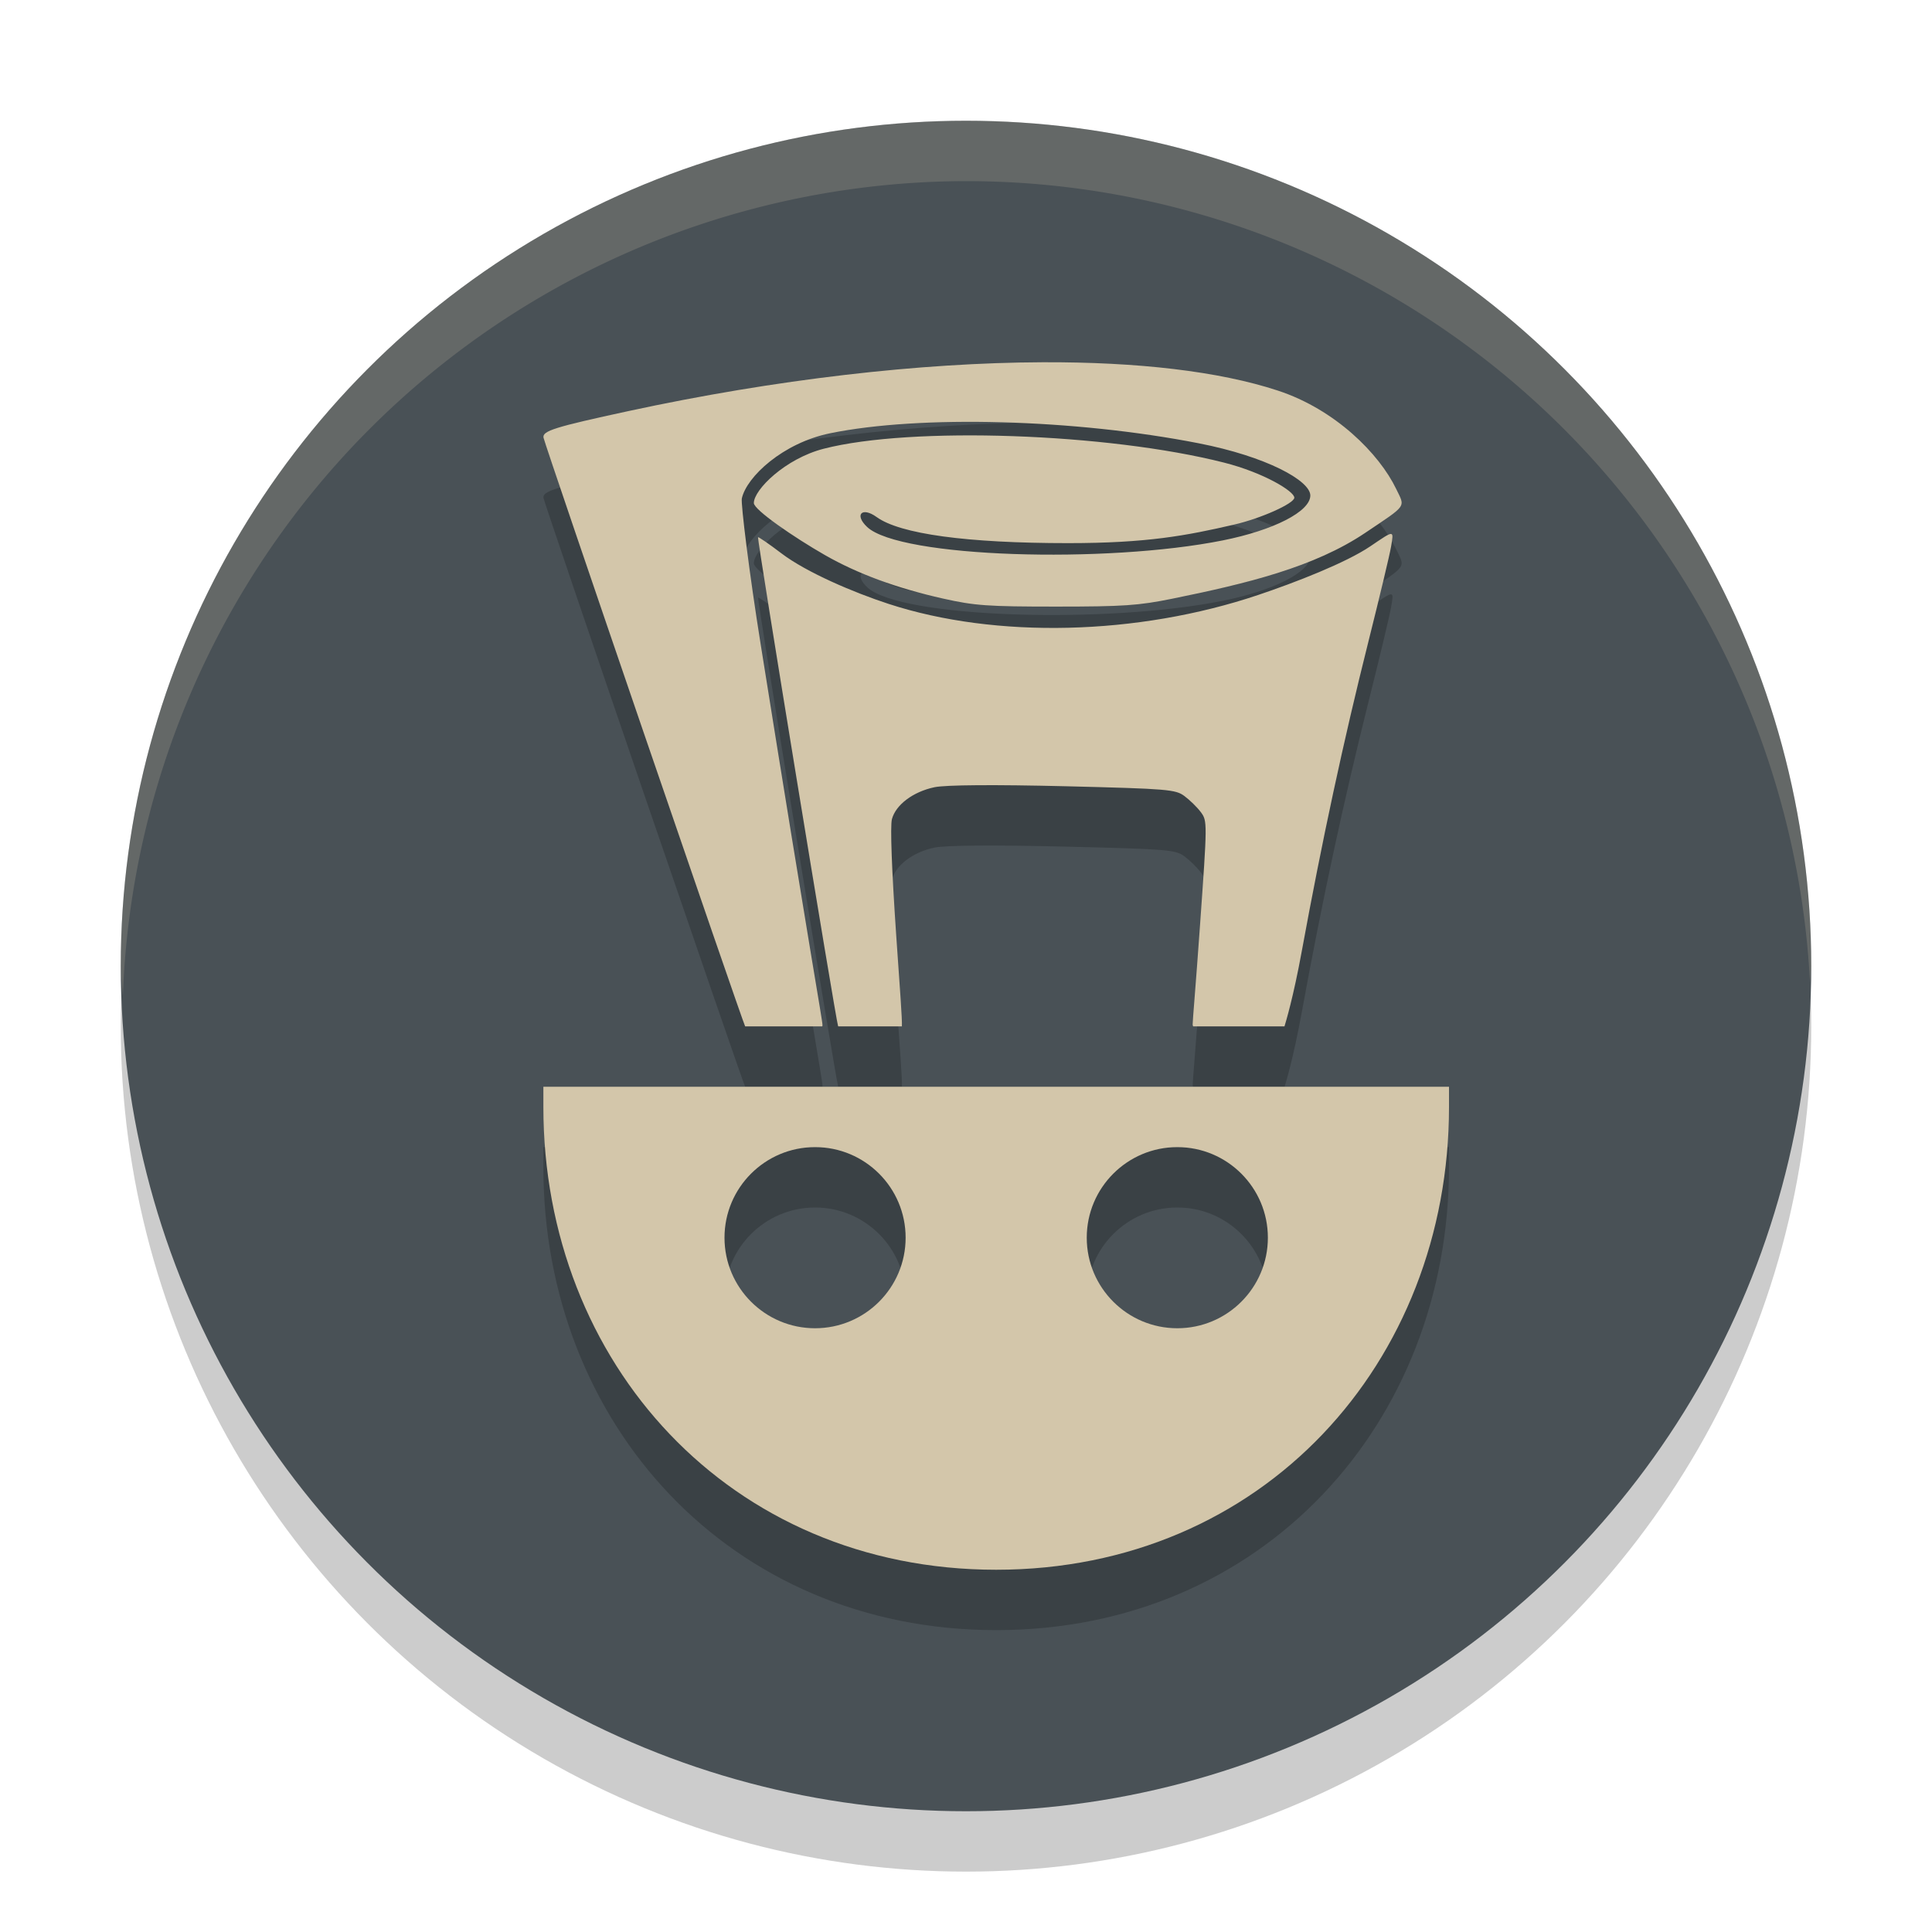 <svg xmlns="http://www.w3.org/2000/svg" width="32" height="32" version="1.1">
 <circle style="opacity:0.2" cx="16" cy="17" r="14"/>
 <circle style="fill:#495156" cx="16" cy="16" r="14"/>
 <path style="opacity:0.2" d="M 17.268,7 C 15.245,7.008 12.851,7.281 10.408,7.809 9.187,8.073 8.983,8.137 9.002,8.248 9.021,8.359 12.284,17.884 12.342,18 h 1.277 c 0.003,-0.007 0.004,-0.013 0.004,-0.021 0,-0.082 -0.207,-1.189 -1.023,-6.301 -0.191,-1.192 -0.331,-2.338 -0.312,-2.422 0.078,-0.358 0.68,-0.92 1.463,-1.08 1.493,-0.305 4.056,-0.235 6.104,0.166 1.126,0.221 1.85,0.62 1.85,0.865 0,0.265 -0.605,0.575 -1.451,0.744 -1.931,0.387 -5.344,0.287 -5.889,-0.223 -0.218,-0.204 -0.088,-0.34 0.156,-0.164 0.389,0.281 1.495,0.432 3.172,0.432 1.31,0 1.957,-0.124 2.75,-0.307 C 20.881,9.588 21.434,9.341 21.438,9.244 21.441,9.139 20.932,8.829 20.273,8.662 18.346,8.173 15.092,8.06 13.645,8.432 13.008,8.595 12.486,9.111 12.486,9.332 c 0,0.112 0.664,0.568 1.176,0.861 0.541,0.31 1.184,0.547 1.957,0.721 0.526,0.118 0.741,0.133 1.875,0.133 1.11,0 1.365,-0.017 1.924,-0.131 1.236,-0.251 2.351,-0.522 3.197,-1.092 C 23.316,9.352 23.275,9.41 23.125,9.098 22.844,8.515 22.116,7.781 21.164,7.469 20.19,7.149 18.841,6.994 17.268,7 Z m 5.77,2.844 c -0.041,-5.784e-4 -0.137,0.067 -0.338,0.203 -0.403,0.273 -1.244,0.601 -1.861,0.809 -1.995,0.67 -4.346,0.726 -6.121,0.146 -0.57,-0.186 -1.358,-0.52 -1.775,-0.838 -0.203,-0.155 -0.378,-0.274 -0.387,-0.266 -0.018,0.018 1.288,7.985 1.326,8.096 6.65e-4,0.002 0.003,0.004 0.004,0.006 H 14.938 c 0.008,-0.123 -0.032,-0.6 -0.094,-1.508 -0.074,-1.085 -0.101,-1.808 -0.07,-1.924 0.064,-0.24 0.349,-0.455 0.703,-0.529 0.187,-0.039 0.989,-0.045 2.184,-0.016 1.692,0.041 1.812,0.052 1.959,0.162 0.086,0.064 0.209,0.184 0.27,0.266 0.11,0.148 0.108,0.169 -0.014,1.889 -0.067,0.953 -0.122,1.572 -0.121,1.627 9.9e-5,0.013 0.003,0.023 0.008,0.033 h 1.514 c 0.021,-0.069 0.147,-0.481 0.287,-1.248 0.332,-1.818 0.69,-3.48 1.105,-5.137 0.181,-0.723 0.35,-1.427 0.373,-1.564 0.023,-0.139 0.037,-0.206 -0.004,-0.207 z M 9,19 v 0.334 C 9,23.568 12.082,27 16.5,27 20.918,27 24,23.568 24,19.334 V 19 Z m 4.5,1 C 14.328,20 15,20.672 15,21.5 15,22.328 14.328,23 13.5,23 12.672,23 12,22.328 12,21.5 12,20.672 12.672,20 13.5,20 Z m 6,0 C 20.328,20 21,20.672 21,21.5 21,22.328 20.328,23 19.5,23 18.672,23 18,22.328 18,21.5 18,20.672 18.672,20 19.5,20 Z"/>
 <path style="fill:#d3c6aa" d="M 17.268 6 C 15.245 6.008 12.851 6.281 10.408 6.809 C 9.187 7.073 8.983 7.137 9.002 7.248 C 9.021 7.359 12.284 16.884 12.342 17 L 13.619 17 C 13.622 16.993 13.623 16.987 13.623 16.979 C 13.623 16.896 13.416 15.79 12.6 10.678 C 12.409 9.485 12.269 8.34 12.287 8.256 C 12.365 7.898 12.967 7.336 13.75 7.176 C 15.243 6.871 17.806 6.941 19.854 7.342 C 20.98 7.562 21.703 7.962 21.703 8.207 C 21.703 8.472 21.098 8.782 20.252 8.951 C 18.32 9.338 14.908 9.238 14.363 8.729 C 14.146 8.525 14.276 8.388 14.52 8.564 C 14.908 8.845 16.015 8.996 17.691 8.996 C 19.001 8.996 19.649 8.872 20.441 8.689 C 20.881 8.588 21.434 8.341 21.438 8.244 C 21.441 8.139 20.932 7.829 20.273 7.662 C 18.346 7.173 15.092 7.06 13.645 7.432 C 13.008 7.595 12.486 8.111 12.486 8.332 C 12.486 8.444 13.15 8.9 13.662 9.193 C 14.204 9.503 14.846 9.74 15.619 9.914 C 16.145 10.032 16.36 10.047 17.494 10.047 C 18.604 10.047 18.859 10.03 19.418 9.916 C 20.654 9.665 21.769 9.394 22.615 8.824 C 23.316 8.352 23.275 8.41 23.125 8.098 C 22.844 7.515 22.116 6.781 21.164 6.469 C 20.19 6.149 18.841 5.994 17.268 6 z M 23.037 8.844 C 22.996 8.843 22.9 8.911 22.699 9.047 C 22.297 9.32 21.455 9.648 20.838 9.855 C 18.842 10.526 16.492 10.582 14.717 10.002 C 14.146 9.816 13.359 9.482 12.941 9.164 C 12.738 9.009 12.563 8.89 12.555 8.898 C 12.537 8.916 13.842 16.884 13.881 16.994 C 13.882 16.996 13.884 16.998 13.885 17 L 14.938 17 C 14.945 16.877 14.906 16.4 14.844 15.492 C 14.77 14.407 14.743 13.684 14.773 13.568 C 14.837 13.329 15.123 13.114 15.477 13.039 C 15.663 13 16.465 12.994 17.66 13.023 C 19.353 13.065 19.472 13.076 19.619 13.186 C 19.705 13.25 19.828 13.369 19.889 13.451 C 19.999 13.599 19.997 13.621 19.875 15.34 C 19.808 16.293 19.753 16.912 19.754 16.967 C 19.754 16.98 19.757 16.99 19.762 17 L 21.275 17 C 21.296 16.931 21.422 16.519 21.562 15.752 C 21.895 13.934 22.252 12.272 22.668 10.615 C 22.849 9.892 23.018 9.188 23.041 9.051 C 23.064 8.912 23.078 8.844 23.037 8.844 z M 9 18 L 9 18.334 C 9 22.568 12.082 26 16.5 26 C 20.918 26 24 22.568 24 18.334 L 24 18 L 9 18 z M 13.5 19 C 14.328 19 15 19.672 15 20.5 C 15 21.328 14.328 22 13.5 22 C 12.672 22 12 21.328 12 20.5 C 12 19.672 12.672 19 13.5 19 z M 19.5 19 C 20.328 19 21 19.672 21 20.5 C 21 21.328 20.328 22 19.5 22 C 18.672 22 18 21.328 18 20.5 C 18 19.672 18.672 19 19.5 19 z"/>
 <path style="fill:#d3c6aa;opacity:0.2" d="M 16 2 A 14 14 0 0 0 2 16 A 14 14 0 0 0 2.035 16.5 A 14 14 0 0 1 16 3 A 14 14 0 0 1 29.98 16.279 A 14 14 0 0 0 30 16 A 14 14 0 0 0 16 2 z"/>
</svg>
